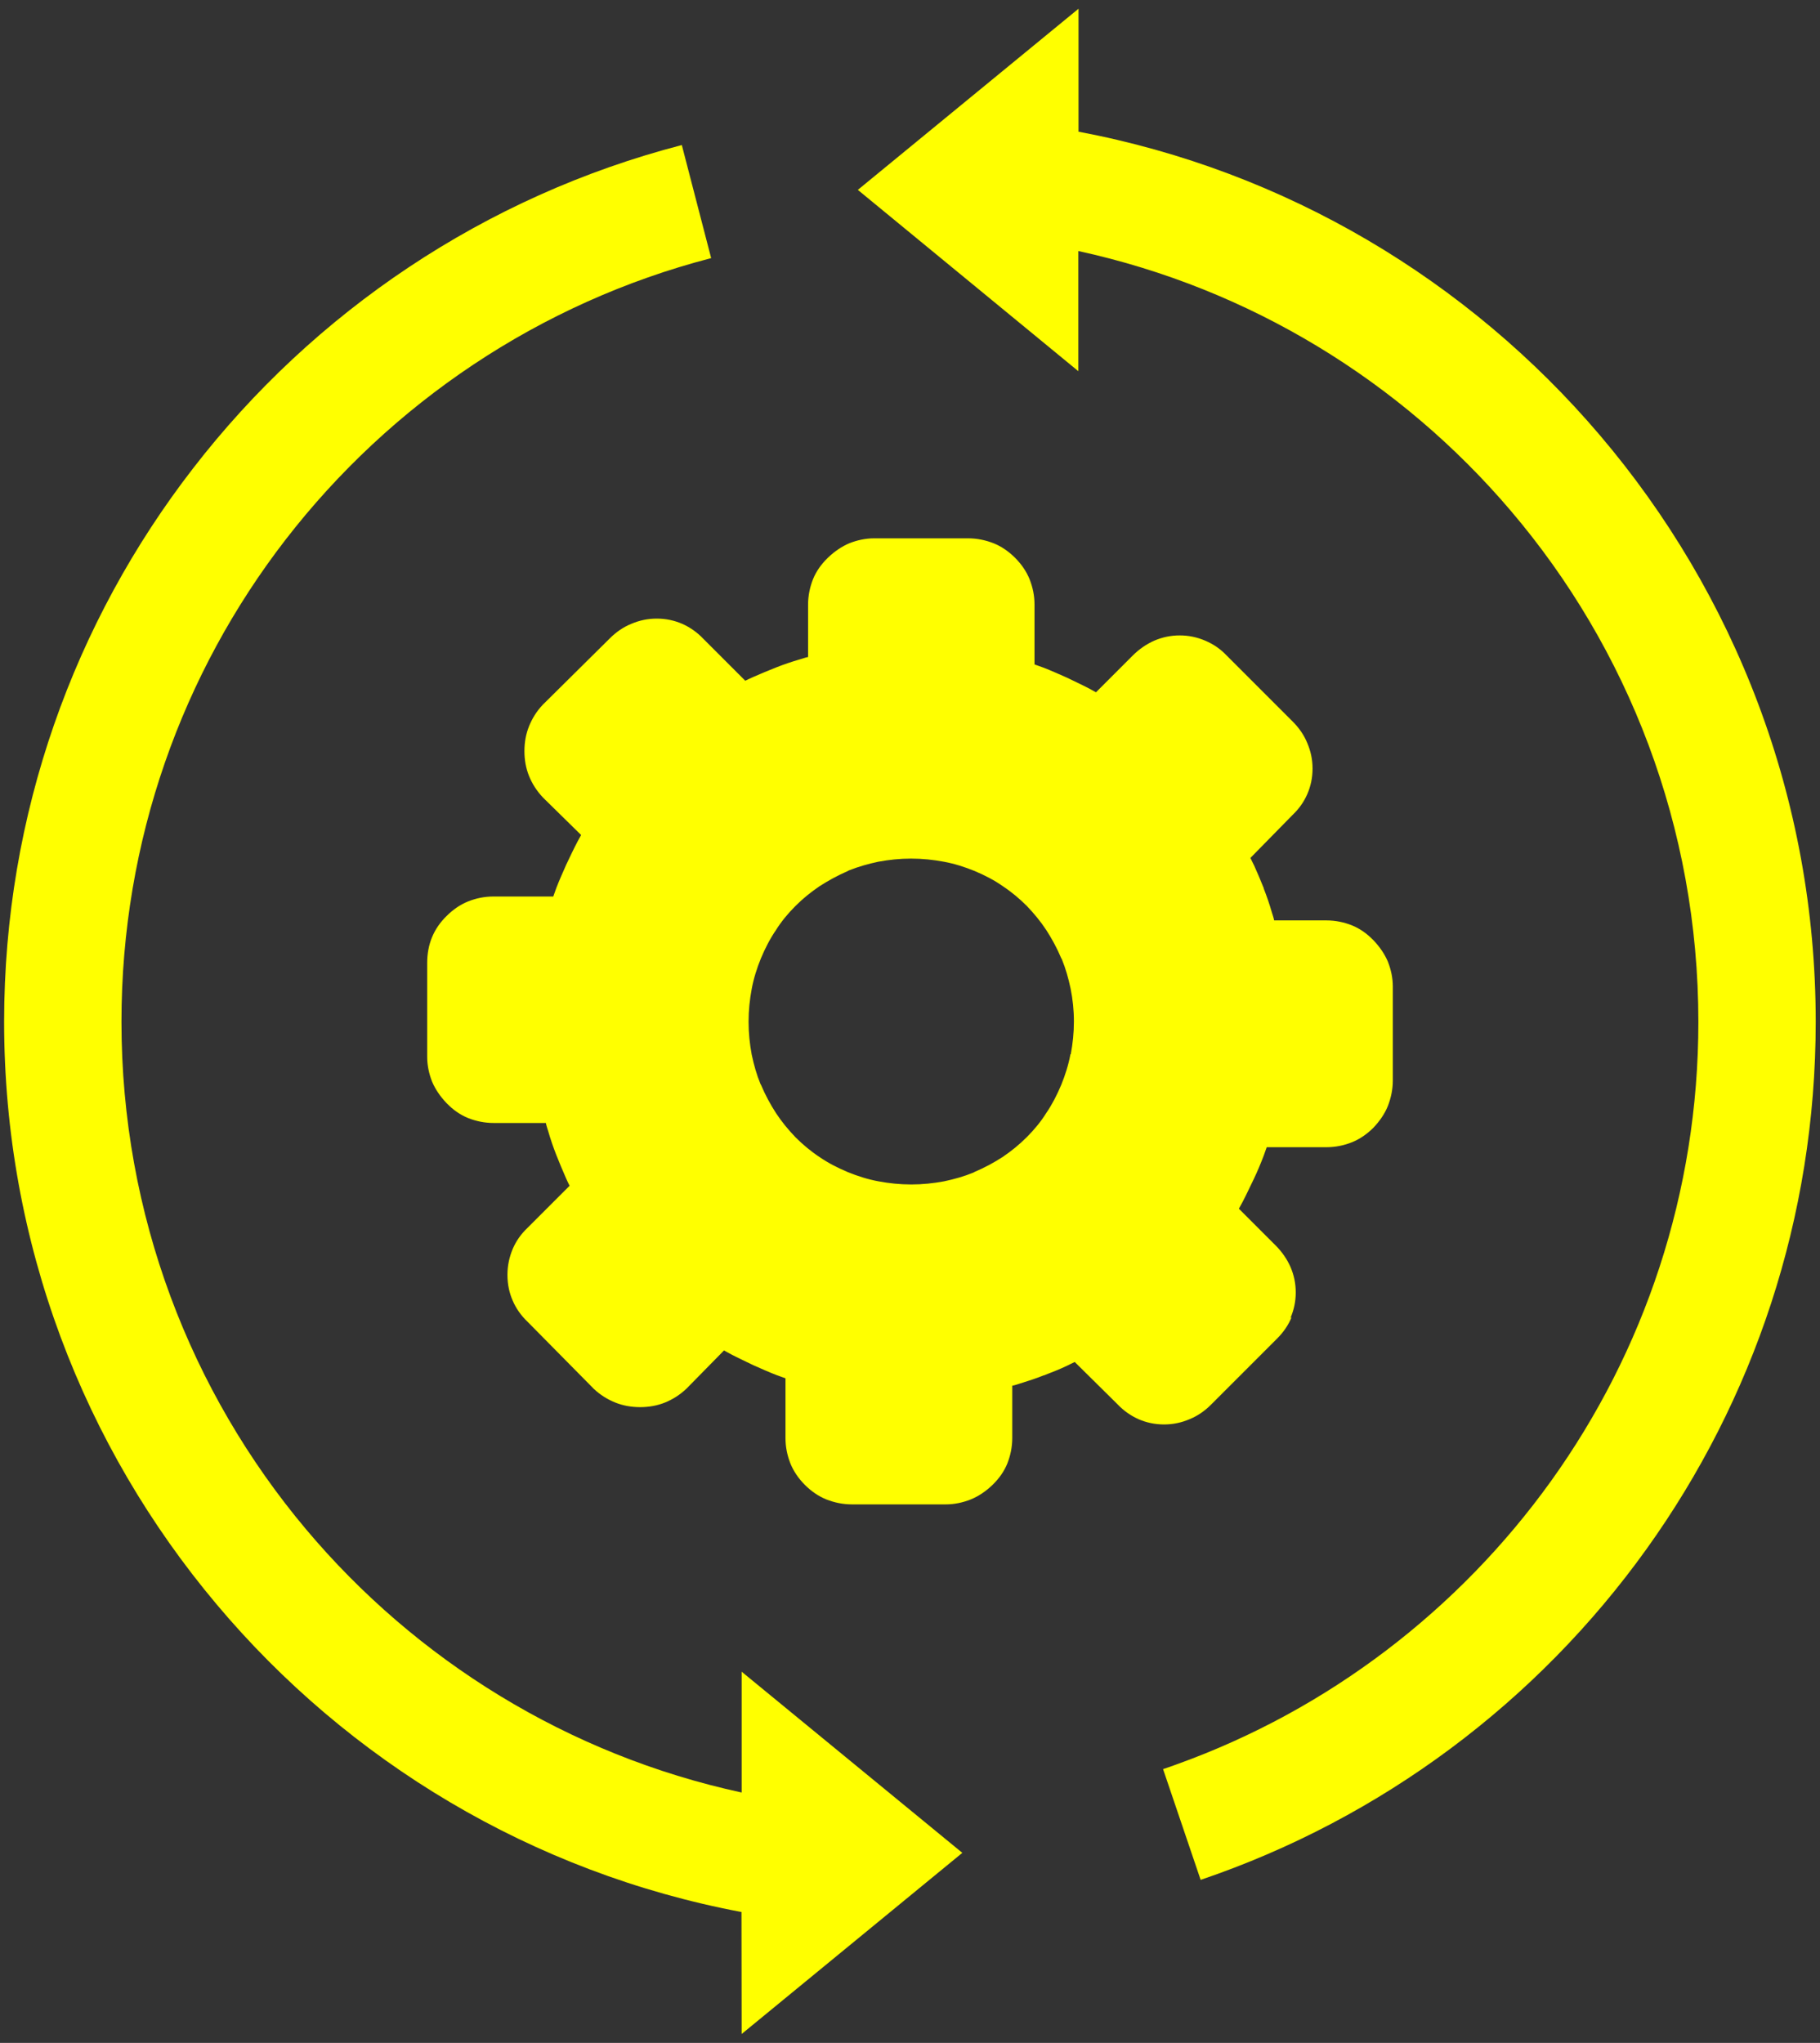 <?xml version="1.0" encoding="utf-8"?><svg version="1.1" id="Layer_1" xmlns="http://www.w3.org/2000/svg" xmlns:xlink="http://www.w3.org/1999/xlink" x="0px" y="0px" viewBox="0 0 110.43 123.94" style="enable-background:new 0 0 110.43 123.94" xml:space="preserve"><rect x="0" y="0" width="110.43" height="123.94" fill="#333333" stroke="none"/><style type="text/css">.st0{fill-rule:evenodd;clip-rule:evenodd;stroke-width:0.5;stroke-miterlimit:2.613;}</style><g><path class="st0" fill="#FFFF00" d="M78.37,79.91c-0.19,0.47-0.49,0.91-0.88,1.3L73.5,85.2l-0.02,0.02c-0.39,0.39-0.83,0.69-1.3,0.88 c-0.49,0.21-1,0.32-1.55,0.32c-0.55,0-1.07-0.11-1.55-0.32c-0.47-0.21-0.9-0.51-1.27-0.9l-2.6-2.57c-0.16,0.07-0.32,0.16-0.47,0.23 c-0.44,0.21-0.9,0.39-1.34,0.56c-0.02,0.02-0.04,0.02-0.07,0.02c-0.44,0.18-0.91,0.33-1.42,0.49c-0.16,0.05-0.32,0.11-0.49,0.14 l0,3.17c0,0.55-0.11,1.07-0.3,1.55c-0.19,0.47-0.49,0.9-0.88,1.28l-0.04,0.04c-0.39,0.37-0.83,0.67-1.3,0.86 c-0.48,0.19-0.99,0.3-1.51,0.3h-5.7c-0.55,0-1.06-0.11-1.55-0.3c-0.47-0.19-0.91-0.49-1.3-0.88c-0.39-0.39-0.69-0.83-0.88-1.3 c-0.19-0.48-0.3-0.99-0.3-1.55v-3.62c-0.18-0.07-0.35-0.12-0.53-0.19c-0.47-0.18-0.93-0.39-1.41-0.6 c-0.47-0.23-0.93-0.44-1.37-0.67c-0.14-0.07-0.28-0.16-0.42-0.23L41.7,84.2l-0.05,0.05c-0.39,0.37-0.83,0.65-1.3,0.84 c-0.47,0.19-0.98,0.28-1.51,0.28c-0.53,0-1.04-0.09-1.51-0.28c-0.47-0.19-0.91-0.46-1.3-0.83c-0.02-0.02-0.04-0.02-0.04-0.04 l-3.98-4.03c-0.39-0.37-0.7-0.81-0.9-1.28c-0.21-0.47-0.32-1-0.32-1.57c0-0.55,0.11-1.07,0.32-1.57c0.21-0.49,0.51-0.91,0.9-1.28 l2.55-2.55c-0.09-0.18-0.16-0.33-0.23-0.49c-0.19-0.44-0.39-0.9-0.58-1.39c-0.18-0.46-0.35-0.95-0.49-1.44 c-0.05-0.16-0.11-0.33-0.14-0.49h-3.17c-0.55,0-1.07-0.11-1.55-0.3c-0.47-0.19-0.9-0.49-1.28-0.88l-0.04-0.04 c-0.37-0.39-0.67-0.83-0.86-1.28c-0.19-0.48-0.3-0.99-0.3-1.51v-5.7c0-1.13,0.39-2.08,1.18-2.85c0.39-0.39,0.83-0.69,1.3-0.88 c0.48-0.19,0.99-0.3,1.55-0.3h3.62c0.07-0.18,0.12-0.35,0.19-0.53c0.18-0.47,0.39-0.93,0.6-1.41c0.23-0.48,0.44-0.93,0.67-1.37 c0.07-0.14,0.16-0.28,0.23-0.42l-2.27-2.23l-0.05-0.05c-0.37-0.39-0.65-0.83-0.84-1.3c-0.19-0.47-0.28-0.98-0.28-1.51 c0-0.53,0.09-1.04,0.28-1.51c0.19-0.47,0.46-0.91,0.83-1.3c0.02-0.02,0.02-0.04,0.04-0.04L37,38.73c0.39-0.39,0.83-0.69,1.3-0.88 c0.49-0.21,1-0.32,1.55-0.32s1.07,0.11,1.55,0.32c0.47,0.21,0.9,0.51,1.27,0.9l2.55,2.55c0.18-0.09,0.33-0.16,0.49-0.23 c0.44-0.19,0.9-0.39,1.39-0.58c0.46-0.18,0.95-0.35,1.44-0.49c0.18-0.05,0.33-0.11,0.49-0.14l0-3.17c0-0.55,0.11-1.07,0.3-1.55 c0.19-0.47,0.49-0.9,0.88-1.28l0.04-0.04c0.39-0.37,0.83-0.67,1.28-0.86c0.48-0.19,0.99-0.3,1.51-0.3h5.7 c0.55,0,1.06,0.11,1.55,0.3c0.47,0.19,0.91,0.49,1.3,0.88c0.39,0.39,0.69,0.83,0.88,1.3c0.19,0.48,0.3,0.99,0.3,1.55v3.62 c0.18,0.07,0.35,0.12,0.53,0.19c0.47,0.18,0.93,0.39,1.41,0.6c0.47,0.23,0.93,0.44,1.37,0.67c0.14,0.07,0.28,0.16,0.42,0.23 l2.23-2.23c0.39-0.39,0.83-0.69,1.3-0.9c0.49-0.21,1-0.32,1.55-0.32c0.55,0,1.06,0.11,1.55,0.32c0.49,0.21,0.91,0.49,1.3,0.9 l3.99,3.99l0.02,0.02c0.39,0.39,0.69,0.83,0.88,1.3c0.21,0.49,0.32,1,0.32,1.55c0,0.55-0.11,1.07-0.32,1.55 c-0.21,0.48-0.51,0.9-0.9,1.27l-2.55,2.6c0.07,0.16,0.16,0.32,0.23,0.47c0.18,0.4,0.37,0.84,0.56,1.32 c0.02,0.02,0.02,0.04,0.02,0.07c0.18,0.46,0.35,0.95,0.49,1.44c0.05,0.16,0.11,0.33,0.14,0.49h3.17c0.55,0,1.07,0.11,1.55,0.3 c0.47,0.19,0.9,0.49,1.28,0.88l0.04,0.04c0.37,0.39,0.67,0.83,0.86,1.28c0.19,0.48,0.3,0.99,0.3,1.51v5.7 c0,0.55-0.11,1.06-0.3,1.55c-0.19,0.47-0.49,0.91-0.88,1.32c-0.39,0.39-0.83,0.69-1.3,0.88c-0.48,0.19-0.99,0.3-1.55,0.3h-3.62 c-0.07,0.18-0.12,0.35-0.19,0.53c-0.18,0.47-0.37,0.93-0.6,1.41c-0.23,0.47-0.44,0.93-0.67,1.37c-0.07,0.14-0.16,0.28-0.23,0.42 l2.23,2.23c0.39,0.39,0.69,0.83,0.9,1.3c0.21,0.49,0.32,1,0.32,1.55c0,0.55-0.11,1.06-0.32,1.55L78.37,79.91L78.37,79.91z M44.99,116c-12.7-2.39-23.86-9.16-31.85-18.67C5.09,87.76,0.25,75.43,0.25,61.99c0-12.63,4.27-24.28,11.46-33.57 C19.04,18.93,29.41,11.9,41.37,8.8l1.78,6.86c-10.41,2.7-19.44,8.82-25.83,17.09c-6.24,8.08-9.95,18.22-9.95,29.24 c0,11.73,4.21,22.47,11.19,30.78c6.68,7.95,15.91,13.7,26.44,15.98v-7.33l13.39,10.99l-13.39,10.99L44.99,116L44.99,116L44.99,116z M65.44,7.99c12.58,2.37,23.65,9.03,31.63,18.41c8.17,9.6,13.1,22.03,13.1,35.59c0,11.93-3.8,22.97-10.26,31.98 c-6.63,9.25-16.06,16.35-27.06,20.08l-1.14-3.36l-1.14-3.36c0.28-0.09,0.56-0.19,0.83-0.29c9.21-3.31,17.11-9.38,22.72-17.2 c5.62-7.84,8.93-17.45,8.93-27.84c0-11.84-4.28-22.67-11.38-31.01c-6.67-7.84-15.82-13.49-26.24-15.76v7.29L52.05,11.52L65.44,0.53 L65.44,7.99L65.44,7.99L65.44,7.99z M65.16,61.97c0,0.69-0.07,1.35-0.19,1.99h-0.02c-0.12,0.65-0.32,1.27-0.56,1.86 c-0.26,0.62-0.56,1.2-0.91,1.71c-0.33,0.53-0.74,1.02-1.18,1.46c-0.46,0.46-0.93,0.84-1.46,1.2c-0.51,0.33-1.09,0.65-1.71,0.91 c-0.02,0.02-0.05,0.02-0.07,0.04c-0.56,0.23-1.16,0.4-1.78,0.53c-0.65,0.12-1.3,0.19-1.99,0.19c-0.69,0-1.35-0.07-1.99-0.19 c-0.65-0.12-1.27-0.32-1.86-0.56c-0.62-0.26-1.2-0.56-1.71-0.91c-0.53-0.35-1.02-0.76-1.46-1.2c-0.44-0.46-0.83-0.93-1.18-1.46 c-0.33-0.51-0.65-1.09-0.91-1.71c-0.02-0.02-0.02-0.05-0.04-0.07c-0.23-0.56-0.4-1.16-0.53-1.78c-0.12-0.65-0.19-1.3-0.19-1.99 c0-0.69,0.07-1.35,0.19-1.99c0.12-0.65,0.32-1.27,0.56-1.86c0.26-0.62,0.56-1.2,0.91-1.71c0.33-0.53,0.74-1.02,1.18-1.46 c0.46-0.46,0.93-0.84,1.46-1.2c0.51-0.33,1.09-0.65,1.71-0.92c0.02-0.02,0.05-0.02,0.07-0.04c0.58-0.23,1.18-0.4,1.79-0.53 c0.65-0.12,1.3-0.19,1.99-0.19c0.69,0,1.35,0.07,1.99,0.19c0.65,0.12,1.27,0.32,1.86,0.56c0.62,0.26,1.2,0.56,1.71,0.92 c0.53,0.35,1.02,0.76,1.46,1.2c0.44,0.46,0.83,0.93,1.18,1.46c0.33,0.51,0.65,1.09,0.91,1.71c0.02,0.02,0.02,0.05,0.04,0.07 c0.23,0.56,0.4,1.16,0.53,1.78C65.09,60.63,65.16,61.28,65.16,61.97L65.16,61.97z"/></g></svg>